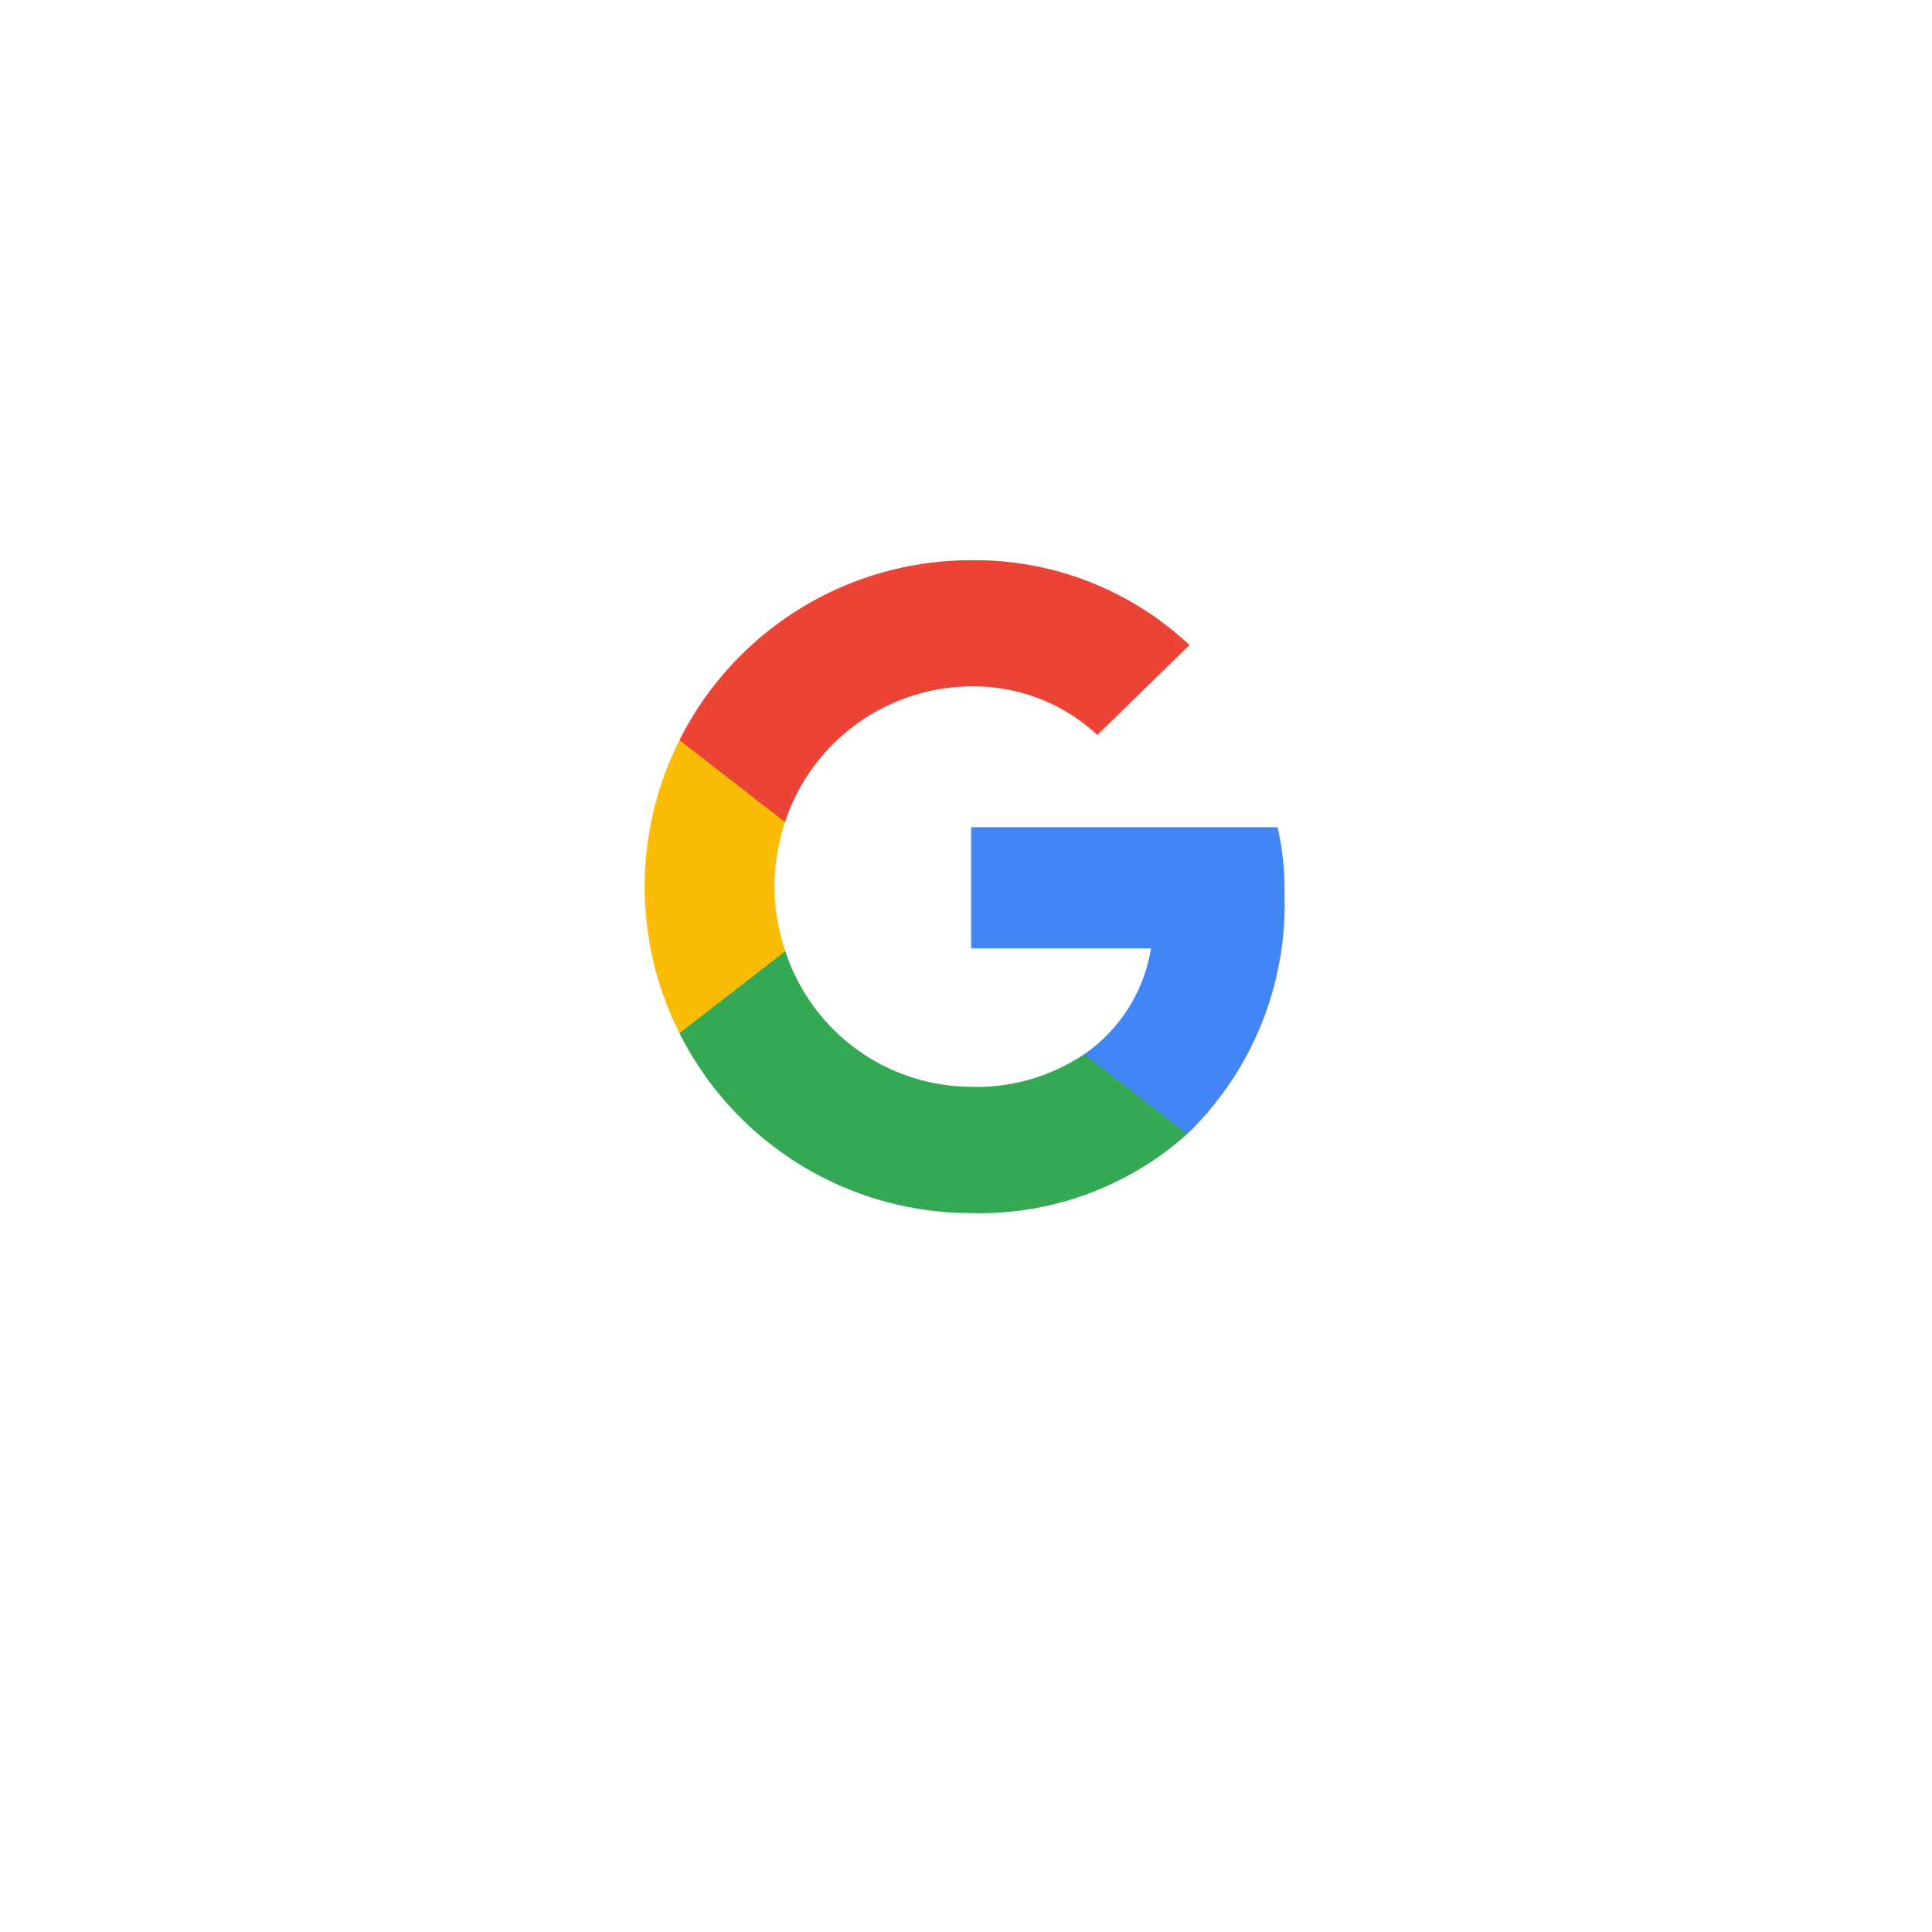 <svg xmlns="http://www.w3.org/2000/svg" xmlns:xlink="http://www.w3.org/1999/xlink" width="84" height="84" viewBox="0 0 84 84">
  <defs>
    <filter id="Ellipse_390" x="0" y="0" width="84" height="84" filterUnits="userSpaceOnUse">
      <feOffset dy="3" input="SourceAlpha"/>
      <feGaussianBlur stdDeviation="6" result="blur"/>
      <feFlood flood-opacity="0.051"/>
      <feComposite operator="in" in2="blur"/>
      <feComposite in="SourceGraphic"/>
    </filter>
  </defs>
  <g id="Group_5067" data-name="Group 5067" transform="translate(18 15)">
    <g transform="matrix(1, 0, 0, 1, -18, -15)" filter="url(#Ellipse_390)">
      <circle id="Ellipse_390-2" data-name="Ellipse 390" cx="24" cy="24" r="24" transform="translate(18 15)" fill="#fff"/>
    </g>
    <g id="google-icon" transform="translate(10.029 9.357)">
      <path id="Path_17090" data-name="Path 17090" d="M144.176,109.663a12.163,12.163,0,0,0-.3-2.9H130.55v5.267h7.822a6.936,6.936,0,0,1-2.9,4.6l-.027.176,4.213,3.264.292.029a13.877,13.877,0,0,0,4.226-10.44" transform="translate(-116.357 -95.154)" fill="#4285f4"/>
      <path id="Path_17091" data-name="Path 17091" d="M26.6,167.756a13.528,13.528,0,0,0,9.4-3.438l-4.479-3.47a8.4,8.4,0,0,1-4.92,1.419,8.544,8.544,0,0,1-8.074-5.9l-.166.014-4.381,3.391-.057.159A14.183,14.183,0,0,0,26.6,167.756" transform="translate(-12.411 -139.37)" fill="#34a853"/>
      <path id="Path_17092" data-name="Path 17092" d="M6.119,80.559a8.738,8.738,0,0,1-.473-2.807A9.182,9.182,0,0,1,6.1,74.945L6.1,74.757,1.659,71.312l-.145.069a14.163,14.163,0,0,0,0,12.742l4.6-3.564" transform="translate(0 -63.559)" fill="#fbbc05"/>
      <path id="Path_17093" data-name="Path 17093" d="M26.6,5.488A7.866,7.866,0,0,1,32.092,7.6L36.1,3.69A13.637,13.637,0,0,0,26.6,0,14.183,14.183,0,0,0,13.925,7.822l4.589,3.564a8.58,8.58,0,0,1,8.09-5.9" transform="translate(-12.411)" fill="#eb4335"/>
    </g>
  </g>
</svg>
